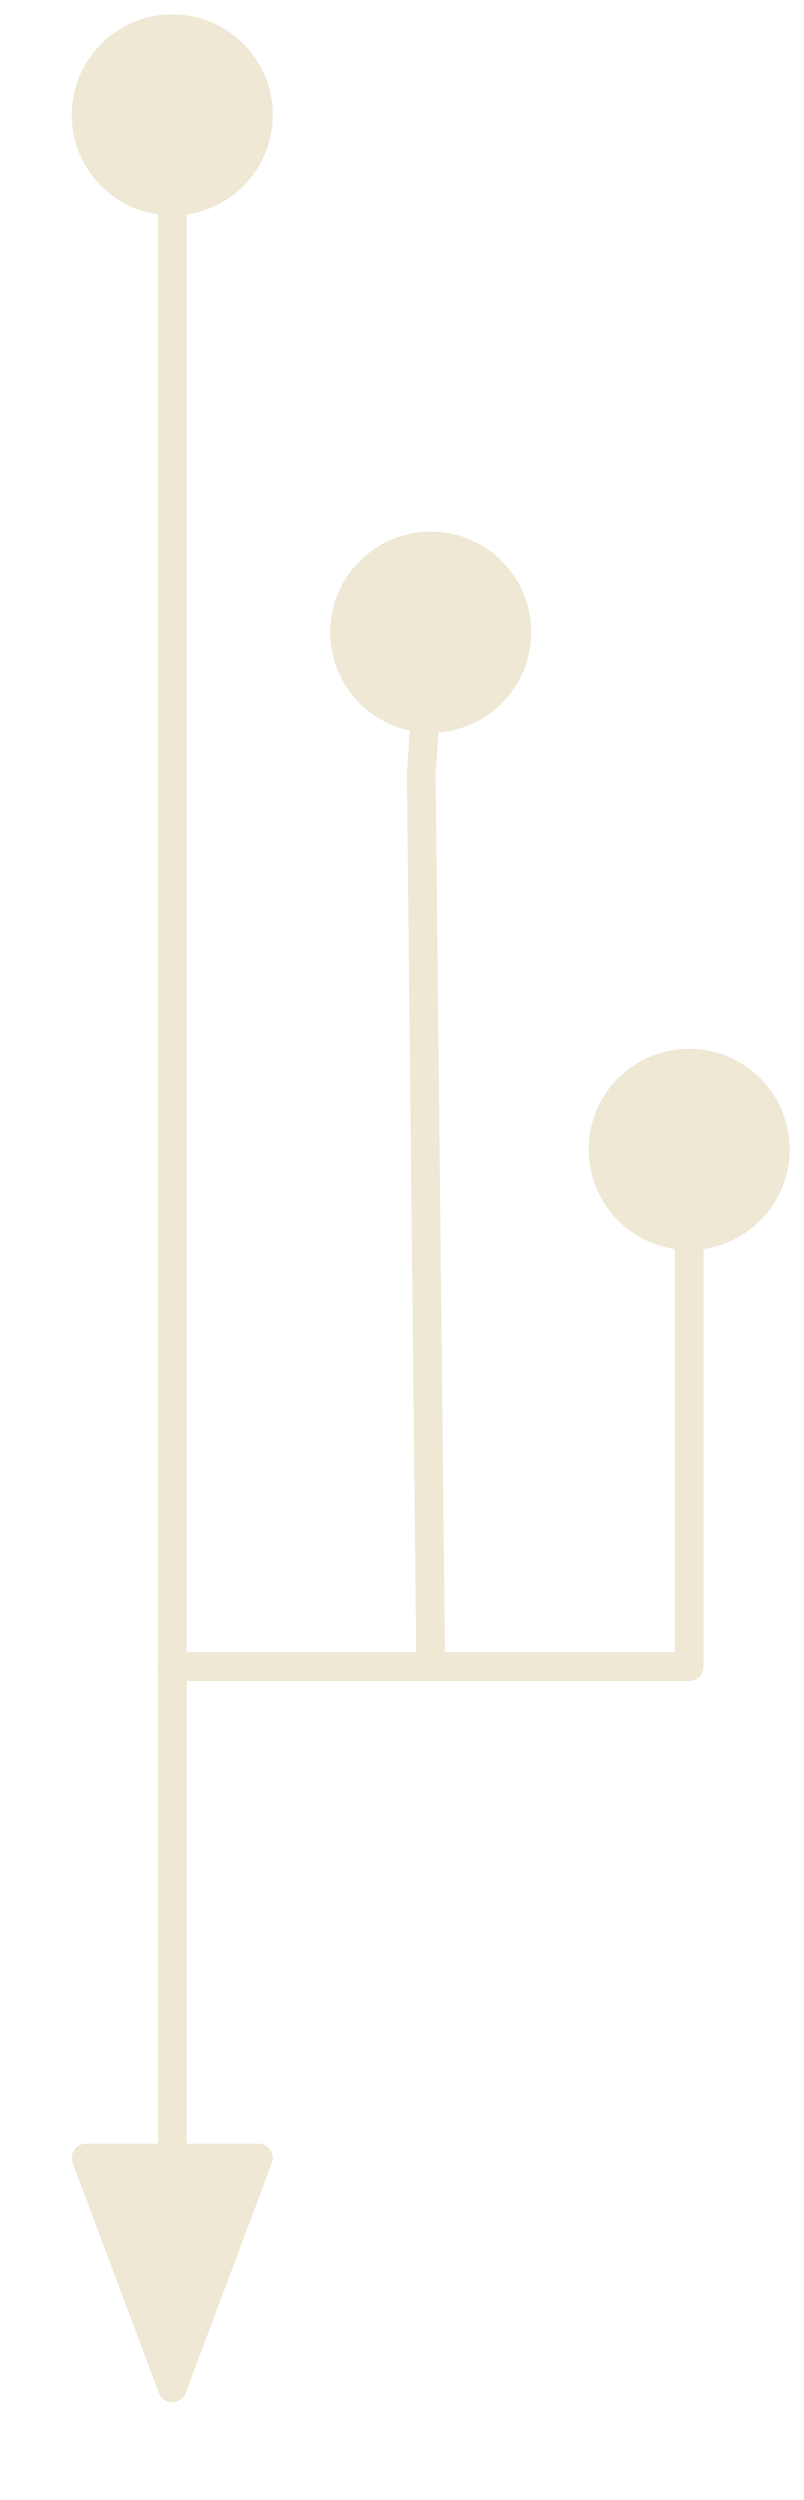 <?xml version="1.0" encoding="UTF-8" standalone="no"?>
<!DOCTYPE svg PUBLIC "-//W3C//DTD SVG 1.1//EN" "http://www.w3.org/Graphics/SVG/1.1/DTD/svg11.dtd">
<svg xmlns="http://www.w3.org/2000/svg" xmlns:xl="http://www.w3.org/1999/xlink" version="1.1" viewBox="102 32 28 87" width="28pt" height="87pt" xmlns:dc="http://purl.org/dc/elements/1.1/"><defs><marker orient="auto" overflow="visible" markerUnits="strokeWidth" id="FilledArrow_Marker" viewBox="-1 -4 10 8" markerWidth="10" markerHeight="8" color="#eee8d5"><g><path d="M 8 0 L 0 -3 L 0 3 Z" fill="currentColor" stroke="currentColor" stroke-width="1"/></g></marker><marker orient="auto" overflow="visible" markerUnits="strokeWidth" id="FilledCenterBall_Marker" viewBox="-7 -4 8 8" markerWidth="8" markerHeight="8" color="#eee8d5"><g><circle cx="-3" cy="0" r="3" fill="currentColor" stroke="currentColor" stroke-width="1"/></g></marker></defs><g stroke="none" stroke-opacity="1" stroke-dasharray="none" fill="none" fill-opacity="1"><title>Canvas 12</title><g><title>Layer 1</title><line x1="108" y1="39" x2="108" y2="107.1" marker-end="url(#FilledArrow_Marker)" marker-start="url(#FilledCenterBall_Marker)" stroke="#eee8d5" stroke-linecap="round" stroke-linejoin="round" stroke-width="1"/><path d="M 116.8 56.993 L 116.67 58.932 L 117 90" marker-start="url(#FilledCenterBall_Marker)" stroke="#eee8d5" stroke-linecap="round" stroke-linejoin="round" stroke-width="1"/><line x1="126" y1="75" x2="126" y2="90" marker-start="url(#FilledCenterBall_Marker)" stroke="#eee8d5" stroke-linecap="round" stroke-linejoin="round" stroke-width="1"/><line x1="126" y1="90" x2="108" y2="90" stroke="#eee8d5" stroke-linecap="round" stroke-linejoin="round" stroke-width="1"/></g></g></svg>
